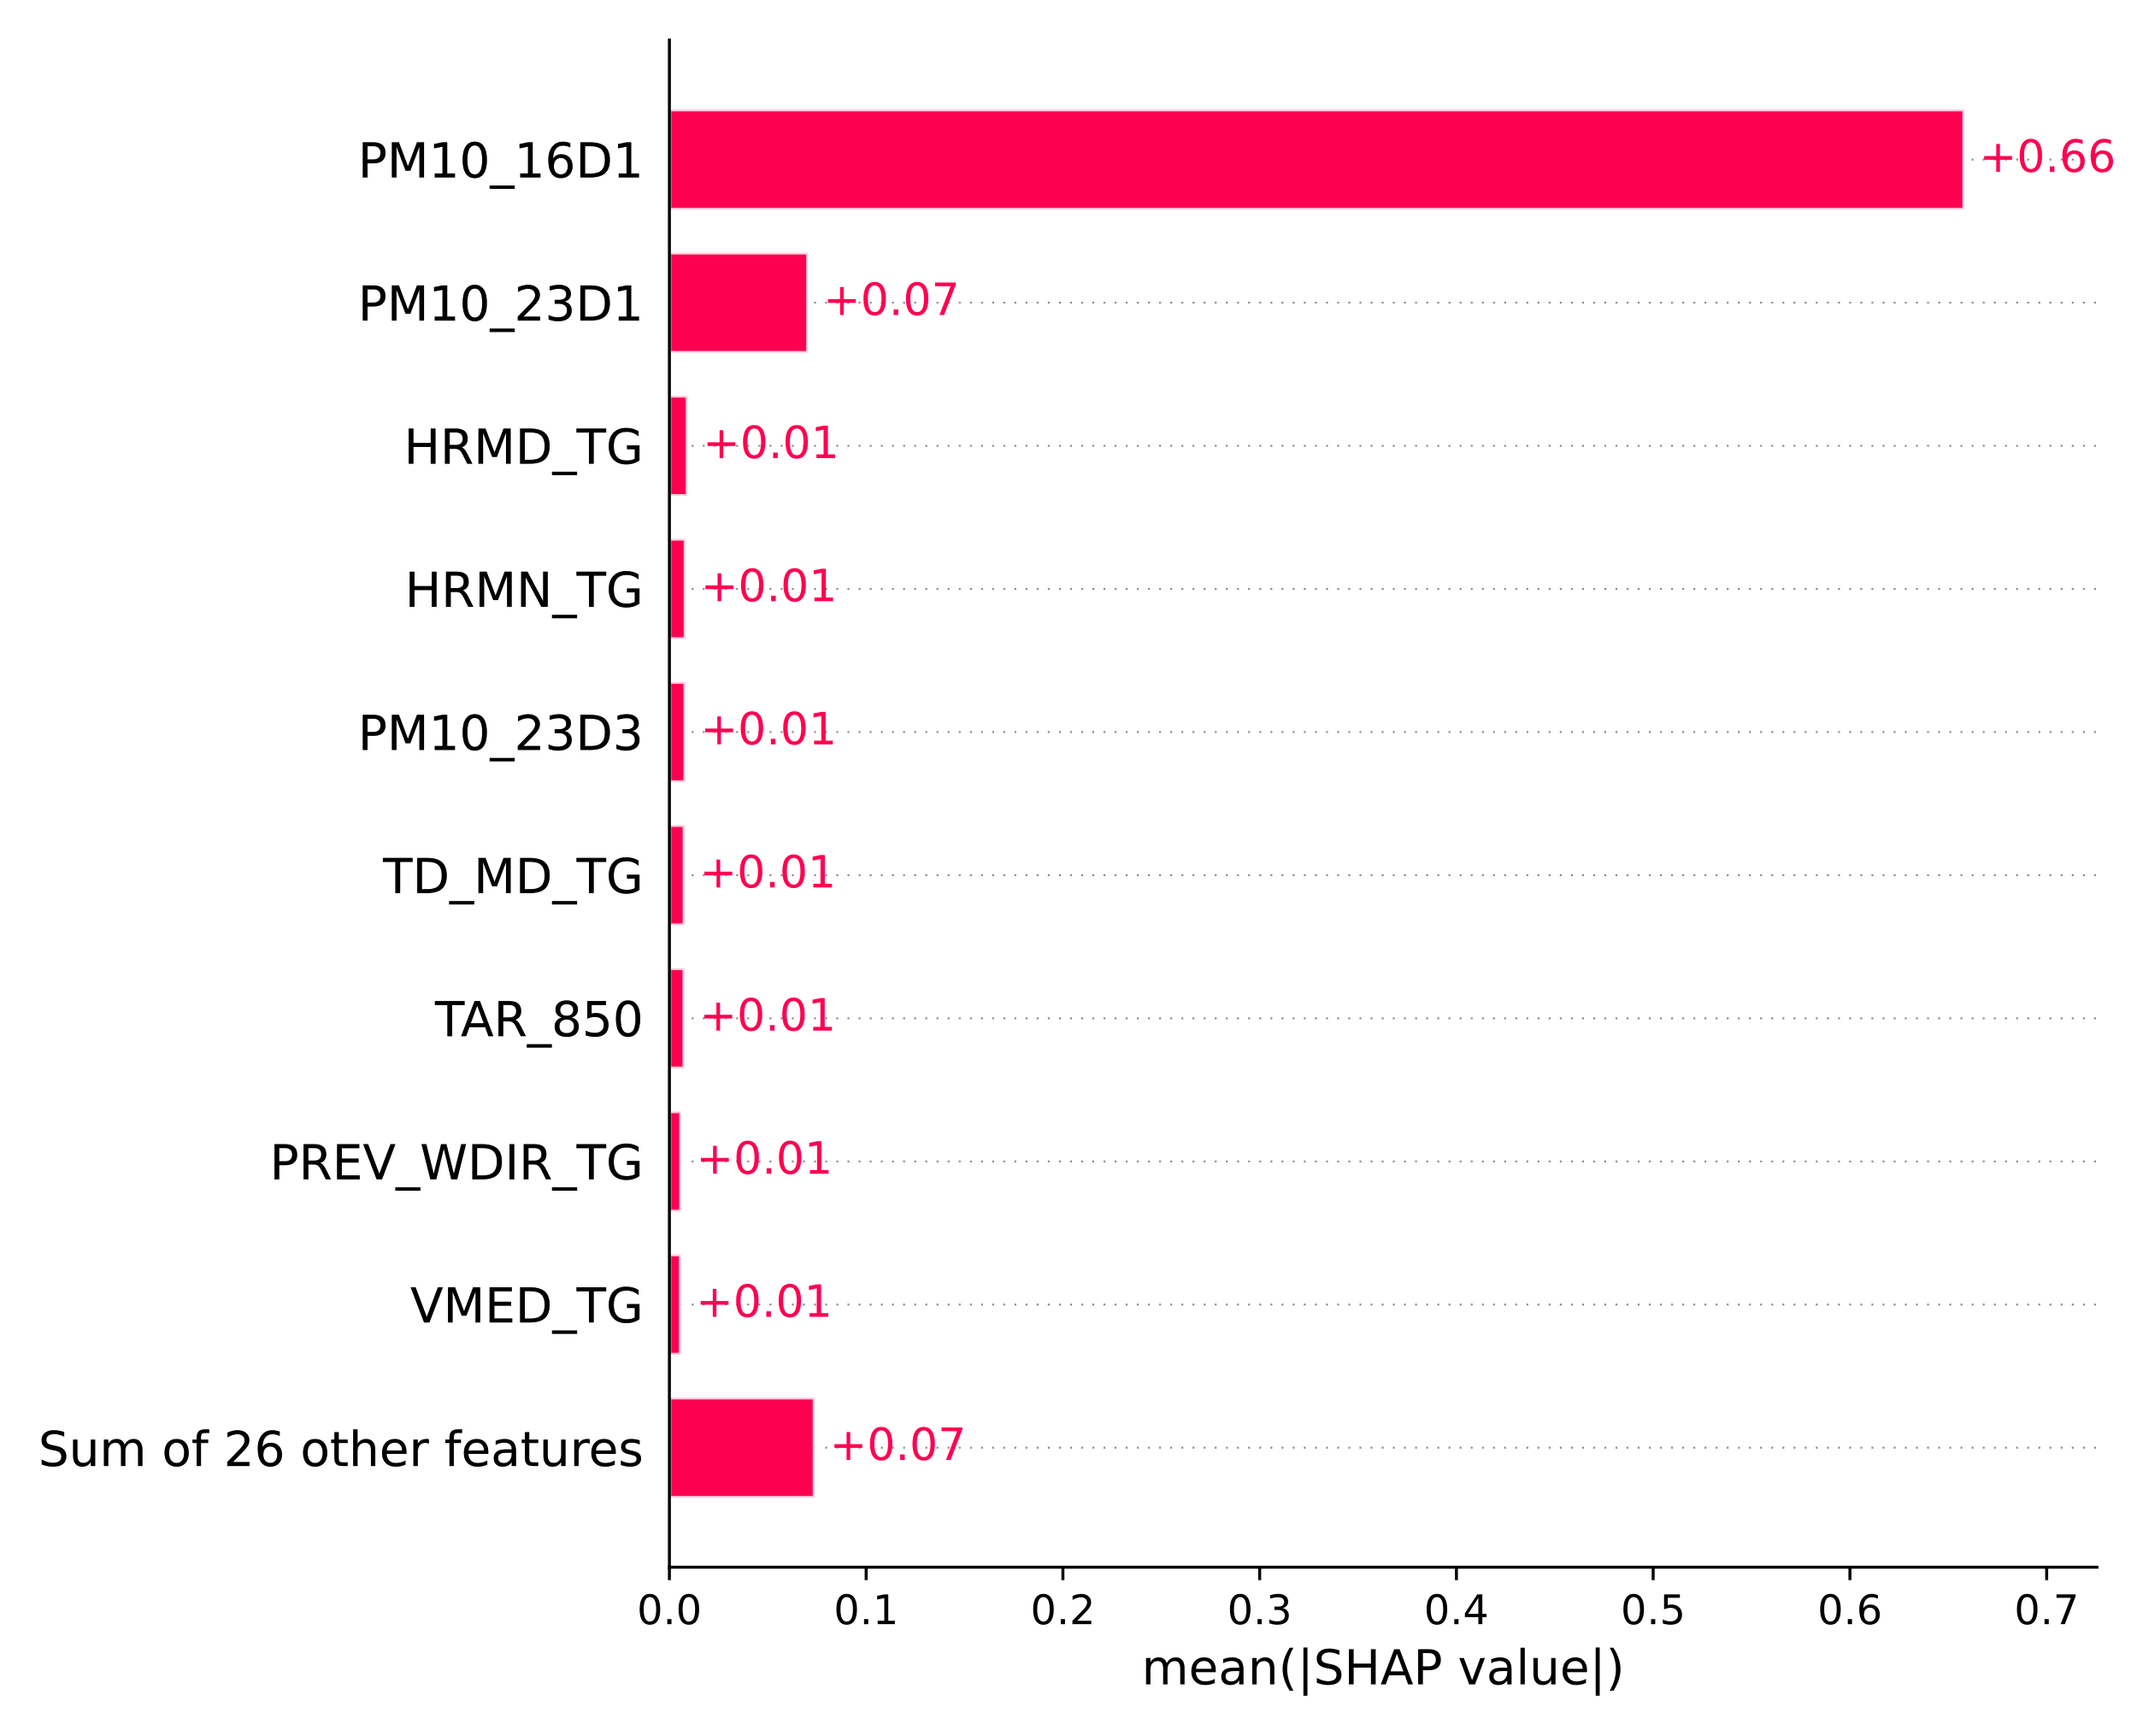 <?xml version="1.0" encoding="utf-8" standalone="no"?>
<!DOCTYPE svg PUBLIC "-//W3C//DTD SVG 1.1//EN"
  "http://www.w3.org/Graphics/SVG/1.1/DTD/svg11.dtd">
<!-- Created with matplotlib (https://matplotlib.org/) -->
<svg height="468pt" version="1.1" viewBox="0 0 576 468" width="576pt" xmlns="http://www.w3.org/2000/svg" xmlns:xlink="http://www.w3.org/1999/xlink">
 <defs>
  <style type="text/css">*{stroke-linecap:butt;stroke-linejoin:round;}</style>
 </defs>
 <g id="figure_1">
  <g id="patch_1">
   <path d="M 0 468 
L 576 468 
L 576 0 
L 0 0 
z
" style="fill:#ffffff;"/>
  </g>
  <g id="axes_1">
   <g id="patch_2">
    <path d="M 180.43 422.44 
L 565.2 422.44 
L 565.2 10.8 
L 180.43 10.8 
z
" style="fill:#ffffff;"/>
   </g>
   <g id="line2d_1">
    <path clip-path="url(#pa2aad155d3)" d="M 180.43 390.226 
L 565.2 390.226 
" style="fill:none;stroke:#888888;stroke-dasharray:0.5,2.5;stroke-dashoffset:0;stroke-width:0.5;"/>
   </g>
   <g id="line2d_2">
    <path clip-path="url(#pa2aad155d3)" d="M 180.43 351.647 
L 565.2 351.647 
" style="fill:none;stroke:#888888;stroke-dasharray:0.5,2.5;stroke-dashoffset:0;stroke-width:0.5;"/>
   </g>
   <g id="line2d_3">
    <path clip-path="url(#pa2aad155d3)" d="M 180.43 313.068 
L 565.2 313.068 
" style="fill:none;stroke:#888888;stroke-dasharray:0.5,2.5;stroke-dashoffset:0;stroke-width:0.5;"/>
   </g>
   <g id="line2d_4">
    <path clip-path="url(#pa2aad155d3)" d="M 180.43 274.489 
L 565.2 274.489 
" style="fill:none;stroke:#888888;stroke-dasharray:0.5,2.5;stroke-dashoffset:0;stroke-width:0.5;"/>
   </g>
   <g id="line2d_5">
    <path clip-path="url(#pa2aad155d3)" d="M 180.43 235.91 
L 565.2 235.91 
" style="fill:none;stroke:#888888;stroke-dasharray:0.5,2.5;stroke-dashoffset:0;stroke-width:0.5;"/>
   </g>
   <g id="line2d_6">
    <path clip-path="url(#pa2aad155d3)" d="M 180.43 197.33 
L 565.2 197.33 
" style="fill:none;stroke:#888888;stroke-dasharray:0.5,2.5;stroke-dashoffset:0;stroke-width:0.5;"/>
   </g>
   <g id="line2d_7">
    <path clip-path="url(#pa2aad155d3)" d="M 180.43 158.751 
L 565.2 158.751 
" style="fill:none;stroke:#888888;stroke-dasharray:0.5,2.5;stroke-dashoffset:0;stroke-width:0.5;"/>
   </g>
   <g id="line2d_8">
    <path clip-path="url(#pa2aad155d3)" d="M 180.43 120.172 
L 565.2 120.172 
" style="fill:none;stroke:#888888;stroke-dasharray:0.5,2.5;stroke-dashoffset:0;stroke-width:0.5;"/>
   </g>
   <g id="line2d_9">
    <path clip-path="url(#pa2aad155d3)" d="M 180.43 81.593 
L 565.2 81.593 
" style="fill:none;stroke:#888888;stroke-dasharray:0.5,2.5;stroke-dashoffset:0;stroke-width:0.5;"/>
   </g>
   <g id="line2d_10">
    <path clip-path="url(#pa2aad155d3)" d="M 180.43 43.014 
L 565.2 43.014 
" style="fill:none;stroke:#888888;stroke-dasharray:0.5,2.5;stroke-dashoffset:0;stroke-width:0.5;"/>
   </g>
   <g id="patch_3">
    <path clip-path="url(#pa2aad155d3)" d="M 180.43 56.516 
L 529.428 56.516 
L 529.428 29.511 
L 180.43 29.511 
z
" style="fill:#ff0051;stroke:#ffffff;stroke-linejoin:miter;stroke-opacity:0.8;"/>
   </g>
   <g id="patch_4">
    <path clip-path="url(#pa2aad155d3)" d="M 180.43 95.096 
L 217.788 95.096 
L 217.788 68.09 
L 180.43 68.09 
z
" style="fill:#ff0051;stroke:#ffffff;stroke-linejoin:miter;stroke-opacity:0.8;"/>
   </g>
   <g id="patch_5">
    <path clip-path="url(#pa2aad155d3)" d="M 180.43 133.675 
L 185.319 133.675 
L 185.319 106.669 
L 180.43 106.669 
z
" style="fill:#ff0051;stroke:#ffffff;stroke-linejoin:miter;stroke-opacity:0.8;"/>
   </g>
   <g id="patch_6">
    <path clip-path="url(#pa2aad155d3)" d="M 180.43 172.254 
L 184.777 172.254 
L 184.777 145.248 
L 180.43 145.248 
z
" style="fill:#ff0051;stroke:#ffffff;stroke-linejoin:miter;stroke-opacity:0.8;"/>
   </g>
   <g id="patch_7">
    <path clip-path="url(#pa2aad155d3)" d="M 180.43 210.833 
L 184.699 210.833 
L 184.699 183.828 
L 180.43 183.828 
z
" style="fill:#ff0051;stroke:#ffffff;stroke-linejoin:miter;stroke-opacity:0.8;"/>
   </g>
   <g id="patch_8">
    <path clip-path="url(#pa2aad155d3)" d="M 180.43 249.412 
L 184.488 249.412 
L 184.488 222.407 
L 180.43 222.407 
z
" style="fill:#ff0051;stroke:#ffffff;stroke-linejoin:miter;stroke-opacity:0.8;"/>
   </g>
   <g id="patch_9">
    <path clip-path="url(#pa2aad155d3)" d="M 180.43 287.992 
L 184.456 287.992 
L 184.456 260.986 
L 180.43 260.986 
z
" style="fill:#ff0051;stroke:#ffffff;stroke-linejoin:miter;stroke-opacity:0.8;"/>
   </g>
   <g id="patch_10">
    <path clip-path="url(#pa2aad155d3)" d="M 180.43 326.571 
L 183.562 326.571 
L 183.562 299.565 
L 180.43 299.565 
z
" style="fill:#ff0051;stroke:#ffffff;stroke-linejoin:miter;stroke-opacity:0.8;"/>
   </g>
   <g id="patch_11">
    <path clip-path="url(#pa2aad155d3)" d="M 180.43 365.15 
L 183.478 365.15 
L 183.478 338.144 
L 180.43 338.144 
z
" style="fill:#ff0051;stroke:#ffffff;stroke-linejoin:miter;stroke-opacity:0.8;"/>
   </g>
   <g id="patch_12">
    <path clip-path="url(#pa2aad155d3)" d="M 180.43 403.729 
L 219.545 403.729 
L 219.545 376.724 
L 180.43 376.724 
z
" style="fill:#ff0051;stroke:#ffffff;stroke-linejoin:miter;stroke-opacity:0.8;"/>
   </g>
   <g id="matplotlib.axis_1">
    <g id="xtick_1">
     <g id="line2d_11">
      <defs>
       <path d="M 0 0 
L 0 3.5 
" id="m7441678b50" style="stroke:#000000;stroke-width:0.8;"/>
      </defs>
      <g>
       <use style="stroke:#000000;stroke-width:0.8;" x="180.43" xlink:href="#m7441678b50" y="422.44"/>
      </g>
     </g>
     <g id="text_1">
      <!-- 0.0 -->
      <g transform="translate(171.683 437.798)scale(0.11 -0.11)">
       <defs>
        <path d="M 31.781 66.406 
Q 24.172 66.406 20.328 58.906 
Q 16.5 51.422 16.5 36.375 
Q 16.5 21.391 20.328 13.891 
Q 24.172 6.391 31.781 6.391 
Q 39.453 6.391 43.281 13.891 
Q 47.125 21.391 47.125 36.375 
Q 47.125 51.422 43.281 58.906 
Q 39.453 66.406 31.781 66.406 
z
M 31.781 74.219 
Q 44.047 74.219 50.516 64.516 
Q 56.984 54.828 56.984 36.375 
Q 56.984 17.969 50.516 8.266 
Q 44.047 -1.422 31.781 -1.422 
Q 19.531 -1.422 13.062 8.266 
Q 6.594 17.969 6.594 36.375 
Q 6.594 54.828 13.062 64.516 
Q 19.531 74.219 31.781 74.219 
z
" id="DejaVuSans-48"/>
        <path d="M 10.688 12.406 
L 21 12.406 
L 21 0 
L 10.688 0 
z
" id="DejaVuSans-46"/>
       </defs>
       <use xlink:href="#DejaVuSans-48"/>
       <use x="63.623" xlink:href="#DejaVuSans-46"/>
       <use x="95.41" xlink:href="#DejaVuSans-48"/>
      </g>
     </g>
    </g>
    <g id="xtick_2">
     <g id="line2d_12">
      <g>
       <use style="stroke:#000000;stroke-width:0.8;" x="233.462" xlink:href="#m7441678b50" y="422.44"/>
      </g>
     </g>
     <g id="text_2">
      <!-- 0.1 -->
      <g transform="translate(224.716 437.798)scale(0.11 -0.11)">
       <defs>
        <path d="M 12.406 8.297 
L 28.516 8.297 
L 28.516 63.922 
L 10.984 60.406 
L 10.984 69.391 
L 28.422 72.906 
L 38.281 72.906 
L 38.281 8.297 
L 54.391 8.297 
L 54.391 0 
L 12.406 0 
z
" id="DejaVuSans-49"/>
       </defs>
       <use xlink:href="#DejaVuSans-48"/>
       <use x="63.623" xlink:href="#DejaVuSans-46"/>
       <use x="95.41" xlink:href="#DejaVuSans-49"/>
      </g>
     </g>
    </g>
    <g id="xtick_3">
     <g id="line2d_13">
      <g>
       <use style="stroke:#000000;stroke-width:0.8;" x="286.495" xlink:href="#m7441678b50" y="422.44"/>
      </g>
     </g>
     <g id="text_3">
      <!-- 0.2 -->
      <g transform="translate(277.748 437.798)scale(0.11 -0.11)">
       <defs>
        <path d="M 19.188 8.297 
L 53.609 8.297 
L 53.609 0 
L 7.328 0 
L 7.328 8.297 
Q 12.938 14.109 22.625 23.891 
Q 32.328 33.688 34.812 36.531 
Q 39.547 41.844 41.422 45.531 
Q 43.312 49.219 43.312 52.781 
Q 43.312 58.594 39.234 62.25 
Q 35.156 65.922 28.609 65.922 
Q 23.969 65.922 18.812 64.312 
Q 13.672 62.703 7.812 59.422 
L 7.812 69.391 
Q 13.766 71.781 18.938 73 
Q 24.125 74.219 28.422 74.219 
Q 39.75 74.219 46.484 68.547 
Q 53.219 62.891 53.219 53.422 
Q 53.219 48.922 51.531 44.891 
Q 49.859 40.875 45.406 35.406 
Q 44.188 33.984 37.641 27.219 
Q 31.109 20.453 19.188 8.297 
z
" id="DejaVuSans-50"/>
       </defs>
       <use xlink:href="#DejaVuSans-48"/>
       <use x="63.623" xlink:href="#DejaVuSans-46"/>
       <use x="95.41" xlink:href="#DejaVuSans-50"/>
      </g>
     </g>
    </g>
    <g id="xtick_4">
     <g id="line2d_14">
      <g>
       <use style="stroke:#000000;stroke-width:0.8;" x="339.527" xlink:href="#m7441678b50" y="422.44"/>
      </g>
     </g>
     <g id="text_4">
      <!-- 0.3 -->
      <g transform="translate(330.78 437.798)scale(0.11 -0.11)">
       <defs>
        <path d="M 40.578 39.312 
Q 47.656 37.797 51.625 33 
Q 55.609 28.219 55.609 21.188 
Q 55.609 10.406 48.188 4.484 
Q 40.766 -1.422 27.094 -1.422 
Q 22.516 -1.422 17.656 -0.516 
Q 12.797 0.391 7.625 2.203 
L 7.625 11.719 
Q 11.719 9.328 16.594 8.109 
Q 21.484 6.891 26.812 6.891 
Q 36.078 6.891 40.938 10.547 
Q 45.797 14.203 45.797 21.188 
Q 45.797 27.641 41.281 31.266 
Q 36.766 34.906 28.719 34.906 
L 20.219 34.906 
L 20.219 43.016 
L 29.109 43.016 
Q 36.375 43.016 40.234 45.922 
Q 44.094 48.828 44.094 54.297 
Q 44.094 59.906 40.109 62.906 
Q 36.141 65.922 28.719 65.922 
Q 24.656 65.922 20.016 65.031 
Q 15.375 64.156 9.812 62.312 
L 9.812 71.094 
Q 15.438 72.656 20.344 73.438 
Q 25.25 74.219 29.594 74.219 
Q 40.828 74.219 47.359 69.109 
Q 53.906 64.016 53.906 55.328 
Q 53.906 49.266 50.438 45.094 
Q 46.969 40.922 40.578 39.312 
z
" id="DejaVuSans-51"/>
       </defs>
       <use xlink:href="#DejaVuSans-48"/>
       <use x="63.623" xlink:href="#DejaVuSans-46"/>
       <use x="95.41" xlink:href="#DejaVuSans-51"/>
      </g>
     </g>
    </g>
    <g id="xtick_5">
     <g id="line2d_15">
      <g>
       <use style="stroke:#000000;stroke-width:0.8;" x="392.559" xlink:href="#m7441678b50" y="422.44"/>
      </g>
     </g>
     <g id="text_5">
      <!-- 0.4 -->
      <g transform="translate(383.812 437.798)scale(0.11 -0.11)">
       <defs>
        <path d="M 37.797 64.312 
L 12.891 25.391 
L 37.797 25.391 
z
M 35.203 72.906 
L 47.609 72.906 
L 47.609 25.391 
L 58.016 25.391 
L 58.016 17.188 
L 47.609 17.188 
L 47.609 0 
L 37.797 0 
L 37.797 17.188 
L 4.891 17.188 
L 4.891 26.703 
z
" id="DejaVuSans-52"/>
       </defs>
       <use xlink:href="#DejaVuSans-48"/>
       <use x="63.623" xlink:href="#DejaVuSans-46"/>
       <use x="95.41" xlink:href="#DejaVuSans-52"/>
      </g>
     </g>
    </g>
    <g id="xtick_6">
     <g id="line2d_16">
      <g>
       <use style="stroke:#000000;stroke-width:0.8;" x="445.591" xlink:href="#m7441678b50" y="422.44"/>
      </g>
     </g>
     <g id="text_6">
      <!-- 0.5 -->
      <g transform="translate(436.845 437.798)scale(0.11 -0.11)">
       <defs>
        <path d="M 10.797 72.906 
L 49.516 72.906 
L 49.516 64.594 
L 19.828 64.594 
L 19.828 46.734 
Q 21.969 47.469 24.109 47.828 
Q 26.266 48.188 28.422 48.188 
Q 40.625 48.188 47.75 41.5 
Q 54.891 34.812 54.891 23.391 
Q 54.891 11.625 47.562 5.094 
Q 40.234 -1.422 26.906 -1.422 
Q 22.312 -1.422 17.547 -0.641 
Q 12.797 0.141 7.719 1.703 
L 7.719 11.625 
Q 12.109 9.234 16.797 8.062 
Q 21.484 6.891 26.703 6.891 
Q 35.156 6.891 40.078 11.328 
Q 45.016 15.766 45.016 23.391 
Q 45.016 31 40.078 35.438 
Q 35.156 39.891 26.703 39.891 
Q 22.75 39.891 18.812 39.016 
Q 14.891 38.141 10.797 36.281 
z
" id="DejaVuSans-53"/>
       </defs>
       <use xlink:href="#DejaVuSans-48"/>
       <use x="63.623" xlink:href="#DejaVuSans-46"/>
       <use x="95.41" xlink:href="#DejaVuSans-53"/>
      </g>
     </g>
    </g>
    <g id="xtick_7">
     <g id="line2d_17">
      <g>
       <use style="stroke:#000000;stroke-width:0.8;" x="498.624" xlink:href="#m7441678b50" y="422.44"/>
      </g>
     </g>
     <g id="text_7">
      <!-- 0.6 -->
      <g transform="translate(489.877 437.798)scale(0.11 -0.11)">
       <defs>
        <path d="M 33.016 40.375 
Q 26.375 40.375 22.484 35.828 
Q 18.609 31.297 18.609 23.391 
Q 18.609 15.531 22.484 10.953 
Q 26.375 6.391 33.016 6.391 
Q 39.656 6.391 43.531 10.953 
Q 47.406 15.531 47.406 23.391 
Q 47.406 31.297 43.531 35.828 
Q 39.656 40.375 33.016 40.375 
z
M 52.594 71.297 
L 52.594 62.312 
Q 48.875 64.062 45.094 64.984 
Q 41.312 65.922 37.594 65.922 
Q 27.828 65.922 22.672 59.328 
Q 17.531 52.734 16.797 39.406 
Q 19.672 43.656 24.016 45.922 
Q 28.375 48.188 33.594 48.188 
Q 44.578 48.188 50.953 41.516 
Q 57.328 34.859 57.328 23.391 
Q 57.328 12.156 50.688 5.359 
Q 44.047 -1.422 33.016 -1.422 
Q 20.359 -1.422 13.672 8.266 
Q 6.984 17.969 6.984 36.375 
Q 6.984 53.656 15.188 63.938 
Q 23.391 74.219 37.203 74.219 
Q 40.922 74.219 44.703 73.484 
Q 48.484 72.75 52.594 71.297 
z
" id="DejaVuSans-54"/>
       </defs>
       <use xlink:href="#DejaVuSans-48"/>
       <use x="63.623" xlink:href="#DejaVuSans-46"/>
       <use x="95.41" xlink:href="#DejaVuSans-54"/>
      </g>
     </g>
    </g>
    <g id="xtick_8">
     <g id="line2d_18">
      <g>
       <use style="stroke:#000000;stroke-width:0.8;" x="551.656" xlink:href="#m7441678b50" y="422.44"/>
      </g>
     </g>
     <g id="text_8">
      <!-- 0.7 -->
      <g transform="translate(542.909 437.798)scale(0.11 -0.11)">
       <defs>
        <path d="M 8.203 72.906 
L 55.078 72.906 
L 55.078 68.703 
L 28.609 0 
L 18.312 0 
L 43.219 64.594 
L 8.203 64.594 
z
" id="DejaVuSans-55"/>
       </defs>
       <use xlink:href="#DejaVuSans-48"/>
       <use x="63.623" xlink:href="#DejaVuSans-46"/>
       <use x="95.41" xlink:href="#DejaVuSans-55"/>
      </g>
     </g>
    </g>
    <g id="text_9">
     <!-- mean(|SHAP value|) -->
     <g transform="translate(307.729 454.021)scale(0.13 -0.13)">
      <defs>
       <path d="M 52 44.188 
Q 55.375 50.25 60.062 53.125 
Q 64.75 56 71.094 56 
Q 79.641 56 84.281 50.016 
Q 88.922 44.047 88.922 33.016 
L 88.922 0 
L 79.891 0 
L 79.891 32.719 
Q 79.891 40.578 77.094 44.375 
Q 74.312 48.188 68.609 48.188 
Q 61.625 48.188 57.562 43.547 
Q 53.516 38.922 53.516 30.906 
L 53.516 0 
L 44.484 0 
L 44.484 32.719 
Q 44.484 40.625 41.703 44.406 
Q 38.922 48.188 33.109 48.188 
Q 26.219 48.188 22.156 43.531 
Q 18.109 38.875 18.109 30.906 
L 18.109 0 
L 9.078 0 
L 9.078 54.688 
L 18.109 54.688 
L 18.109 46.188 
Q 21.188 51.219 25.484 53.609 
Q 29.781 56 35.688 56 
Q 41.656 56 45.828 52.969 
Q 50 49.953 52 44.188 
z
" id="DejaVuSans-109"/>
       <path d="M 56.203 29.594 
L 56.203 25.203 
L 14.891 25.203 
Q 15.484 15.922 20.484 11.062 
Q 25.484 6.203 34.422 6.203 
Q 39.594 6.203 44.453 7.469 
Q 49.312 8.734 54.109 11.281 
L 54.109 2.781 
Q 49.266 0.734 44.188 -0.344 
Q 39.109 -1.422 33.891 -1.422 
Q 20.797 -1.422 13.156 6.188 
Q 5.516 13.812 5.516 26.812 
Q 5.516 40.234 12.766 48.109 
Q 20.016 56 32.328 56 
Q 43.359 56 49.781 48.891 
Q 56.203 41.797 56.203 29.594 
z
M 47.219 32.234 
Q 47.125 39.594 43.094 43.984 
Q 39.062 48.391 32.422 48.391 
Q 24.906 48.391 20.391 44.141 
Q 15.875 39.891 15.188 32.172 
z
" id="DejaVuSans-101"/>
       <path d="M 34.281 27.484 
Q 23.391 27.484 19.188 25 
Q 14.984 22.516 14.984 16.5 
Q 14.984 11.719 18.141 8.906 
Q 21.297 6.109 26.703 6.109 
Q 34.188 6.109 38.703 11.406 
Q 43.219 16.703 43.219 25.484 
L 43.219 27.484 
z
M 52.203 31.203 
L 52.203 0 
L 43.219 0 
L 43.219 8.297 
Q 40.141 3.328 35.547 0.953 
Q 30.953 -1.422 24.312 -1.422 
Q 15.922 -1.422 10.953 3.297 
Q 6 8.016 6 15.922 
Q 6 25.141 12.172 29.828 
Q 18.359 34.516 30.609 34.516 
L 43.219 34.516 
L 43.219 35.406 
Q 43.219 41.609 39.141 45 
Q 35.062 48.391 27.688 48.391 
Q 23 48.391 18.547 47.266 
Q 14.109 46.141 10.016 43.891 
L 10.016 52.203 
Q 14.938 54.109 19.578 55.047 
Q 24.219 56 28.609 56 
Q 40.484 56 46.344 49.844 
Q 52.203 43.703 52.203 31.203 
z
" id="DejaVuSans-97"/>
       <path d="M 54.891 33.016 
L 54.891 0 
L 45.906 0 
L 45.906 32.719 
Q 45.906 40.484 42.875 44.328 
Q 39.844 48.188 33.797 48.188 
Q 26.516 48.188 22.312 43.547 
Q 18.109 38.922 18.109 30.906 
L 18.109 0 
L 9.078 0 
L 9.078 54.688 
L 18.109 54.688 
L 18.109 46.188 
Q 21.344 51.125 25.703 53.562 
Q 30.078 56 35.797 56 
Q 45.219 56 50.047 50.172 
Q 54.891 44.344 54.891 33.016 
z
" id="DejaVuSans-110"/>
       <path d="M 31 75.875 
Q 24.469 64.656 21.281 53.656 
Q 18.109 42.672 18.109 31.391 
Q 18.109 20.125 21.312 9.062 
Q 24.516 -2 31 -13.188 
L 23.188 -13.188 
Q 15.875 -1.703 12.234 9.375 
Q 8.594 20.453 8.594 31.391 
Q 8.594 42.281 12.203 53.312 
Q 15.828 64.359 23.188 75.875 
z
" id="DejaVuSans-40"/>
       <path d="M 21 76.422 
L 21 -23.578 
L 12.703 -23.578 
L 12.703 76.422 
z
" id="DejaVuSans-124"/>
       <path d="M 53.516 70.516 
L 53.516 60.891 
Q 47.906 63.578 42.922 64.891 
Q 37.938 66.219 33.297 66.219 
Q 25.25 66.219 20.875 63.094 
Q 16.5 59.969 16.5 54.203 
Q 16.5 49.359 19.406 46.891 
Q 22.312 44.438 30.422 42.922 
L 36.375 41.703 
Q 47.406 39.594 52.656 34.297 
Q 57.906 29 57.906 20.125 
Q 57.906 9.516 50.797 4.047 
Q 43.703 -1.422 29.984 -1.422 
Q 24.812 -1.422 18.969 -0.25 
Q 13.141 0.922 6.891 3.219 
L 6.891 13.375 
Q 12.891 10.016 18.656 8.297 
Q 24.422 6.594 29.984 6.594 
Q 38.422 6.594 43.016 9.906 
Q 47.609 13.234 47.609 19.391 
Q 47.609 24.75 44.312 27.781 
Q 41.016 30.812 33.5 32.328 
L 27.484 33.5 
Q 16.453 35.688 11.516 40.375 
Q 6.594 45.062 6.594 53.422 
Q 6.594 63.094 13.406 68.656 
Q 20.219 74.219 32.172 74.219 
Q 37.312 74.219 42.625 73.281 
Q 47.953 72.359 53.516 70.516 
z
" id="DejaVuSans-83"/>
       <path d="M 9.812 72.906 
L 19.672 72.906 
L 19.672 43.016 
L 55.516 43.016 
L 55.516 72.906 
L 65.375 72.906 
L 65.375 0 
L 55.516 0 
L 55.516 34.719 
L 19.672 34.719 
L 19.672 0 
L 9.812 0 
z
" id="DejaVuSans-72"/>
       <path d="M 34.188 63.188 
L 20.797 26.906 
L 47.609 26.906 
z
M 28.609 72.906 
L 39.797 72.906 
L 67.578 0 
L 57.328 0 
L 50.688 18.703 
L 17.828 18.703 
L 11.188 0 
L 0.781 0 
z
" id="DejaVuSans-65"/>
       <path d="M 19.672 64.797 
L 19.672 37.406 
L 32.078 37.406 
Q 38.969 37.406 42.719 40.969 
Q 46.484 44.531 46.484 51.125 
Q 46.484 57.672 42.719 61.234 
Q 38.969 64.797 32.078 64.797 
z
M 9.812 72.906 
L 32.078 72.906 
Q 44.344 72.906 50.609 67.359 
Q 56.891 61.812 56.891 51.125 
Q 56.891 40.328 50.609 34.812 
Q 44.344 29.297 32.078 29.297 
L 19.672 29.297 
L 19.672 0 
L 9.812 0 
z
" id="DejaVuSans-80"/>
       <path id="DejaVuSans-32"/>
       <path d="M 2.984 54.688 
L 12.5 54.688 
L 29.594 8.797 
L 46.688 54.688 
L 56.203 54.688 
L 35.688 0 
L 23.484 0 
z
" id="DejaVuSans-118"/>
       <path d="M 9.422 75.984 
L 18.406 75.984 
L 18.406 0 
L 9.422 0 
z
" id="DejaVuSans-108"/>
       <path d="M 8.5 21.578 
L 8.5 54.688 
L 17.484 54.688 
L 17.484 21.922 
Q 17.484 14.156 20.5 10.266 
Q 23.531 6.391 29.594 6.391 
Q 36.859 6.391 41.078 11.031 
Q 45.312 15.672 45.312 23.688 
L 45.312 54.688 
L 54.297 54.688 
L 54.297 0 
L 45.312 0 
L 45.312 8.406 
Q 42.047 3.422 37.719 1 
Q 33.406 -1.422 27.688 -1.422 
Q 18.266 -1.422 13.375 4.438 
Q 8.5 10.297 8.5 21.578 
z
M 31.109 56 
z
" id="DejaVuSans-117"/>
       <path d="M 8.016 75.875 
L 15.828 75.875 
Q 23.141 64.359 26.781 53.312 
Q 30.422 42.281 30.422 31.391 
Q 30.422 20.453 26.781 9.375 
Q 23.141 -1.703 15.828 -13.188 
L 8.016 -13.188 
Q 14.5 -2 17.703 9.062 
Q 20.906 20.125 20.906 31.391 
Q 20.906 42.672 17.703 53.656 
Q 14.5 64.656 8.016 75.875 
z
" id="DejaVuSans-41"/>
      </defs>
      <use xlink:href="#DejaVuSans-109"/>
      <use x="97.412" xlink:href="#DejaVuSans-101"/>
      <use x="158.936" xlink:href="#DejaVuSans-97"/>
      <use x="220.215" xlink:href="#DejaVuSans-110"/>
      <use x="283.594" xlink:href="#DejaVuSans-40"/>
      <use x="322.607" xlink:href="#DejaVuSans-124"/>
      <use x="356.299" xlink:href="#DejaVuSans-83"/>
      <use x="419.775" xlink:href="#DejaVuSans-72"/>
      <use x="494.971" xlink:href="#DejaVuSans-65"/>
      <use x="563.379" xlink:href="#DejaVuSans-80"/>
      <use x="623.682" xlink:href="#DejaVuSans-32"/>
      <use x="655.469" xlink:href="#DejaVuSans-118"/>
      <use x="714.648" xlink:href="#DejaVuSans-97"/>
      <use x="775.928" xlink:href="#DejaVuSans-108"/>
      <use x="803.711" xlink:href="#DejaVuSans-117"/>
      <use x="867.09" xlink:href="#DejaVuSans-101"/>
      <use x="928.613" xlink:href="#DejaVuSans-124"/>
      <use x="962.305" xlink:href="#DejaVuSans-41"/>
     </g>
    </g>
   </g>
   <g id="matplotlib.axis_2">
    <g id="ytick_1">
     <g id="text_10">
      <!-- PM10_16D1 -->
      <g style="fill:#999999;" transform="translate(96.509 47.838)scale(0.13 -0.13)">
       <defs>
        <path d="M 9.812 72.906 
L 24.516 72.906 
L 43.109 23.297 
L 61.812 72.906 
L 76.516 72.906 
L 76.516 0 
L 66.891 0 
L 66.891 64.016 
L 48.094 14.016 
L 38.188 14.016 
L 19.391 64.016 
L 19.391 0 
L 9.812 0 
z
" id="DejaVuSans-77"/>
        <path d="M 50.984 -16.609 
L 50.984 -23.578 
L -0.984 -23.578 
L -0.984 -16.609 
z
" id="DejaVuSans-95"/>
        <path d="M 19.672 64.797 
L 19.672 8.109 
L 31.594 8.109 
Q 46.688 8.109 53.688 14.938 
Q 60.688 21.781 60.688 36.531 
Q 60.688 51.172 53.688 57.984 
Q 46.688 64.797 31.594 64.797 
z
M 9.812 72.906 
L 30.078 72.906 
Q 51.266 72.906 61.172 64.094 
Q 71.094 55.281 71.094 36.531 
Q 71.094 17.672 61.125 8.828 
Q 51.172 0 30.078 0 
L 9.812 0 
z
" id="DejaVuSans-68"/>
       </defs>
       <use xlink:href="#DejaVuSans-80"/>
       <use x="60.303" xlink:href="#DejaVuSans-77"/>
       <use x="146.582" xlink:href="#DejaVuSans-49"/>
       <use x="210.205" xlink:href="#DejaVuSans-48"/>
       <use x="273.828" xlink:href="#DejaVuSans-95"/>
       <use x="323.828" xlink:href="#DejaVuSans-49"/>
       <use x="387.451" xlink:href="#DejaVuSans-54"/>
       <use x="451.074" xlink:href="#DejaVuSans-68"/>
       <use x="528.076" xlink:href="#DejaVuSans-49"/>
      </g>
     </g>
    </g>
    <g id="ytick_2">
     <g id="text_11">
      <!-- PM10_23D1 -->
      <g style="fill:#999999;" transform="translate(96.509 86.417)scale(0.13 -0.13)">
       <use xlink:href="#DejaVuSans-80"/>
       <use x="60.303" xlink:href="#DejaVuSans-77"/>
       <use x="146.582" xlink:href="#DejaVuSans-49"/>
       <use x="210.205" xlink:href="#DejaVuSans-48"/>
       <use x="273.828" xlink:href="#DejaVuSans-95"/>
       <use x="323.828" xlink:href="#DejaVuSans-50"/>
       <use x="387.451" xlink:href="#DejaVuSans-51"/>
       <use x="451.074" xlink:href="#DejaVuSans-68"/>
       <use x="528.076" xlink:href="#DejaVuSans-49"/>
      </g>
     </g>
    </g>
    <g id="ytick_3">
     <g id="text_12">
      <!-- HRMD_TG -->
      <g style="fill:#999999;" transform="translate(108.881 124.996)scale(0.13 -0.13)">
       <defs>
        <path d="M 44.391 34.188 
Q 47.562 33.109 50.562 29.594 
Q 53.562 26.078 56.594 19.922 
L 66.609 0 
L 56 0 
L 46.688 18.703 
Q 43.062 26.031 39.672 28.422 
Q 36.281 30.812 30.422 30.812 
L 19.672 30.812 
L 19.672 0 
L 9.812 0 
L 9.812 72.906 
L 32.078 72.906 
Q 44.578 72.906 50.734 67.672 
Q 56.891 62.453 56.891 51.906 
Q 56.891 45.016 53.688 40.469 
Q 50.484 35.938 44.391 34.188 
z
M 19.672 64.797 
L 19.672 38.922 
L 32.078 38.922 
Q 39.203 38.922 42.844 42.219 
Q 46.484 45.516 46.484 51.906 
Q 46.484 58.297 42.844 61.547 
Q 39.203 64.797 32.078 64.797 
z
" id="DejaVuSans-82"/>
        <path d="M -0.297 72.906 
L 61.375 72.906 
L 61.375 64.594 
L 35.5 64.594 
L 35.5 0 
L 25.594 0 
L 25.594 64.594 
L -0.297 64.594 
z
" id="DejaVuSans-84"/>
        <path d="M 59.516 10.406 
L 59.516 29.984 
L 43.406 29.984 
L 43.406 38.094 
L 69.281 38.094 
L 69.281 6.781 
Q 63.578 2.734 56.688 0.656 
Q 49.812 -1.422 42 -1.422 
Q 24.906 -1.422 15.25 8.562 
Q 5.609 18.562 5.609 36.375 
Q 5.609 54.25 15.25 64.234 
Q 24.906 74.219 42 74.219 
Q 49.125 74.219 55.547 72.453 
Q 61.969 70.703 67.391 67.281 
L 67.391 56.781 
Q 61.922 61.422 55.766 63.766 
Q 49.609 66.109 42.828 66.109 
Q 29.438 66.109 22.719 58.641 
Q 16.016 51.172 16.016 36.375 
Q 16.016 21.625 22.719 14.156 
Q 29.438 6.688 42.828 6.688 
Q 48.047 6.688 52.141 7.594 
Q 56.25 8.5 59.516 10.406 
z
" id="DejaVuSans-71"/>
       </defs>
       <use xlink:href="#DejaVuSans-72"/>
       <use x="75.195" xlink:href="#DejaVuSans-82"/>
       <use x="144.678" xlink:href="#DejaVuSans-77"/>
       <use x="230.957" xlink:href="#DejaVuSans-68"/>
       <use x="307.959" xlink:href="#DejaVuSans-95"/>
       <use x="357.959" xlink:href="#DejaVuSans-84"/>
       <use x="419.043" xlink:href="#DejaVuSans-71"/>
      </g>
     </g>
    </g>
    <g id="ytick_4">
     <g id="text_13">
      <!-- HRMN_TG -->
      <g style="fill:#999999;" transform="translate(109.165 163.575)scale(0.13 -0.13)">
       <defs>
        <path d="M 9.812 72.906 
L 23.094 72.906 
L 55.422 11.922 
L 55.422 72.906 
L 64.984 72.906 
L 64.984 0 
L 51.703 0 
L 19.391 60.984 
L 19.391 0 
L 9.812 0 
z
" id="DejaVuSans-78"/>
       </defs>
       <use xlink:href="#DejaVuSans-72"/>
       <use x="75.195" xlink:href="#DejaVuSans-82"/>
       <use x="144.678" xlink:href="#DejaVuSans-77"/>
       <use x="230.957" xlink:href="#DejaVuSans-78"/>
       <use x="305.762" xlink:href="#DejaVuSans-95"/>
       <use x="355.762" xlink:href="#DejaVuSans-84"/>
       <use x="416.846" xlink:href="#DejaVuSans-71"/>
      </g>
     </g>
    </g>
    <g id="ytick_5">
     <g id="text_14">
      <!-- PM10_23D3 -->
      <g style="fill:#999999;" transform="translate(96.509 202.155)scale(0.13 -0.13)">
       <use xlink:href="#DejaVuSans-80"/>
       <use x="60.303" xlink:href="#DejaVuSans-77"/>
       <use x="146.582" xlink:href="#DejaVuSans-49"/>
       <use x="210.205" xlink:href="#DejaVuSans-48"/>
       <use x="273.828" xlink:href="#DejaVuSans-95"/>
       <use x="323.828" xlink:href="#DejaVuSans-50"/>
       <use x="387.451" xlink:href="#DejaVuSans-51"/>
       <use x="451.074" xlink:href="#DejaVuSans-68"/>
       <use x="528.076" xlink:href="#DejaVuSans-51"/>
      </g>
     </g>
    </g>
    <g id="ytick_6">
     <g id="text_15">
      <!-- TD_MD_TG -->
      <g style="fill:#999999;" transform="translate(103.24 240.734)scale(0.13 -0.13)">
       <use xlink:href="#DejaVuSans-84"/>
       <use x="61.084" xlink:href="#DejaVuSans-68"/>
       <use x="138.086" xlink:href="#DejaVuSans-95"/>
       <use x="188.086" xlink:href="#DejaVuSans-77"/>
       <use x="274.365" xlink:href="#DejaVuSans-68"/>
       <use x="351.367" xlink:href="#DejaVuSans-95"/>
       <use x="401.367" xlink:href="#DejaVuSans-84"/>
       <use x="462.451" xlink:href="#DejaVuSans-71"/>
      </g>
     </g>
    </g>
    <g id="ytick_7">
     <g id="text_16">
      <!-- TAR_850 -->
      <g style="fill:#999999;" transform="translate(117.258 279.313)scale(0.13 -0.13)">
       <defs>
        <path d="M 31.781 34.625 
Q 24.75 34.625 20.719 30.859 
Q 16.703 27.094 16.703 20.516 
Q 16.703 13.922 20.719 10.156 
Q 24.75 6.391 31.781 6.391 
Q 38.812 6.391 42.859 10.172 
Q 46.922 13.969 46.922 20.516 
Q 46.922 27.094 42.891 30.859 
Q 38.875 34.625 31.781 34.625 
z
M 21.922 38.812 
Q 15.578 40.375 12.031 44.719 
Q 8.5 49.078 8.5 55.328 
Q 8.5 64.062 14.719 69.141 
Q 20.953 74.219 31.781 74.219 
Q 42.672 74.219 48.875 69.141 
Q 55.078 64.062 55.078 55.328 
Q 55.078 49.078 51.531 44.719 
Q 48 40.375 41.703 38.812 
Q 48.828 37.156 52.797 32.312 
Q 56.781 27.484 56.781 20.516 
Q 56.781 9.906 50.312 4.234 
Q 43.844 -1.422 31.781 -1.422 
Q 19.734 -1.422 13.25 4.234 
Q 6.781 9.906 6.781 20.516 
Q 6.781 27.484 10.781 32.312 
Q 14.797 37.156 21.922 38.812 
z
M 18.312 54.391 
Q 18.312 48.734 21.844 45.562 
Q 25.391 42.391 31.781 42.391 
Q 38.141 42.391 41.719 45.562 
Q 45.312 48.734 45.312 54.391 
Q 45.312 60.062 41.719 63.234 
Q 38.141 66.406 31.781 66.406 
Q 25.391 66.406 21.844 63.234 
Q 18.312 60.062 18.312 54.391 
z
" id="DejaVuSans-56"/>
       </defs>
       <use xlink:href="#DejaVuSans-84"/>
       <use x="53.334" xlink:href="#DejaVuSans-65"/>
       <use x="121.742" xlink:href="#DejaVuSans-82"/>
       <use x="191.225" xlink:href="#DejaVuSans-95"/>
       <use x="241.225" xlink:href="#DejaVuSans-56"/>
       <use x="304.848" xlink:href="#DejaVuSans-53"/>
       <use x="368.471" xlink:href="#DejaVuSans-48"/>
      </g>
     </g>
    </g>
    <g id="ytick_8">
     <g id="text_17">
      <!-- PREV_WDIR_TG -->
      <g style="fill:#999999;" transform="translate(72.706 317.892)scale(0.13 -0.13)">
       <defs>
        <path d="M 9.812 72.906 
L 55.906 72.906 
L 55.906 64.594 
L 19.672 64.594 
L 19.672 43.016 
L 54.391 43.016 
L 54.391 34.719 
L 19.672 34.719 
L 19.672 8.297 
L 56.781 8.297 
L 56.781 0 
L 9.812 0 
z
" id="DejaVuSans-69"/>
        <path d="M 28.609 0 
L 0.781 72.906 
L 11.078 72.906 
L 34.188 11.531 
L 57.328 72.906 
L 67.578 72.906 
L 39.797 0 
z
" id="DejaVuSans-86"/>
        <path d="M 3.328 72.906 
L 13.281 72.906 
L 28.609 11.281 
L 43.891 72.906 
L 54.984 72.906 
L 70.312 11.281 
L 85.594 72.906 
L 95.609 72.906 
L 77.297 0 
L 64.891 0 
L 49.516 63.281 
L 33.984 0 
L 21.578 0 
z
" id="DejaVuSans-87"/>
        <path d="M 9.812 72.906 
L 19.672 72.906 
L 19.672 0 
L 9.812 0 
z
" id="DejaVuSans-73"/>
       </defs>
       <use xlink:href="#DejaVuSans-80"/>
       <use x="60.303" xlink:href="#DejaVuSans-82"/>
       <use x="129.785" xlink:href="#DejaVuSans-69"/>
       <use x="192.969" xlink:href="#DejaVuSans-86"/>
       <use x="261.377" xlink:href="#DejaVuSans-95"/>
       <use x="311.377" xlink:href="#DejaVuSans-87"/>
       <use x="410.254" xlink:href="#DejaVuSans-68"/>
       <use x="487.256" xlink:href="#DejaVuSans-73"/>
       <use x="516.748" xlink:href="#DejaVuSans-82"/>
       <use x="586.23" xlink:href="#DejaVuSans-95"/>
       <use x="636.23" xlink:href="#DejaVuSans-84"/>
       <use x="697.314" xlink:href="#DejaVuSans-71"/>
      </g>
     </g>
    </g>
    <g id="ytick_9">
     <g id="text_18">
      <!-- VMED_TG -->
      <g style="fill:#999999;" transform="translate(110.583 356.471)scale(0.13 -0.13)">
       <use xlink:href="#DejaVuSans-86"/>
       <use x="68.408" xlink:href="#DejaVuSans-77"/>
       <use x="154.688" xlink:href="#DejaVuSans-69"/>
       <use x="217.871" xlink:href="#DejaVuSans-68"/>
       <use x="294.873" xlink:href="#DejaVuSans-95"/>
       <use x="344.873" xlink:href="#DejaVuSans-84"/>
       <use x="405.957" xlink:href="#DejaVuSans-71"/>
      </g>
     </g>
    </g>
    <g id="ytick_10">
     <g id="text_19">
      <!-- Sum of 26 other features -->
      <g style="fill:#999999;" transform="translate(10.343 395.165)scale(0.13 -0.13)">
       <defs>
        <path d="M 30.609 48.391 
Q 23.391 48.391 19.188 42.75 
Q 14.984 37.109 14.984 27.297 
Q 14.984 17.484 19.156 11.844 
Q 23.344 6.203 30.609 6.203 
Q 37.797 6.203 41.984 11.859 
Q 46.188 17.531 46.188 27.297 
Q 46.188 37.016 41.984 42.703 
Q 37.797 48.391 30.609 48.391 
z
M 30.609 56 
Q 42.328 56 49.016 48.375 
Q 55.719 40.766 55.719 27.297 
Q 55.719 13.875 49.016 6.219 
Q 42.328 -1.422 30.609 -1.422 
Q 18.844 -1.422 12.172 6.219 
Q 5.516 13.875 5.516 27.297 
Q 5.516 40.766 12.172 48.375 
Q 18.844 56 30.609 56 
z
" id="DejaVuSans-111"/>
        <path d="M 37.109 75.984 
L 37.109 68.5 
L 28.516 68.5 
Q 23.688 68.5 21.797 66.547 
Q 19.922 64.594 19.922 59.516 
L 19.922 54.688 
L 34.719 54.688 
L 34.719 47.703 
L 19.922 47.703 
L 19.922 0 
L 10.891 0 
L 10.891 47.703 
L 2.297 47.703 
L 2.297 54.688 
L 10.891 54.688 
L 10.891 58.5 
Q 10.891 67.625 15.141 71.797 
Q 19.391 75.984 28.609 75.984 
z
" id="DejaVuSans-102"/>
        <path d="M 18.312 70.219 
L 18.312 54.688 
L 36.812 54.688 
L 36.812 47.703 
L 18.312 47.703 
L 18.312 18.016 
Q 18.312 11.328 20.141 9.422 
Q 21.969 7.516 27.594 7.516 
L 36.812 7.516 
L 36.812 0 
L 27.594 0 
Q 17.188 0 13.234 3.875 
Q 9.281 7.766 9.281 18.016 
L 9.281 47.703 
L 2.688 47.703 
L 2.688 54.688 
L 9.281 54.688 
L 9.281 70.219 
z
" id="DejaVuSans-116"/>
        <path d="M 54.891 33.016 
L 54.891 0 
L 45.906 0 
L 45.906 32.719 
Q 45.906 40.484 42.875 44.328 
Q 39.844 48.188 33.797 48.188 
Q 26.516 48.188 22.312 43.547 
Q 18.109 38.922 18.109 30.906 
L 18.109 0 
L 9.078 0 
L 9.078 75.984 
L 18.109 75.984 
L 18.109 46.188 
Q 21.344 51.125 25.703 53.562 
Q 30.078 56 35.797 56 
Q 45.219 56 50.047 50.172 
Q 54.891 44.344 54.891 33.016 
z
" id="DejaVuSans-104"/>
        <path d="M 41.109 46.297 
Q 39.594 47.172 37.812 47.578 
Q 36.031 48 33.891 48 
Q 26.266 48 22.188 43.047 
Q 18.109 38.094 18.109 28.812 
L 18.109 0 
L 9.078 0 
L 9.078 54.688 
L 18.109 54.688 
L 18.109 46.188 
Q 20.953 51.172 25.484 53.578 
Q 30.031 56 36.531 56 
Q 37.453 56 38.578 55.875 
Q 39.703 55.766 41.062 55.516 
z
" id="DejaVuSans-114"/>
        <path d="M 44.281 53.078 
L 44.281 44.578 
Q 40.484 46.531 36.375 47.5 
Q 32.281 48.484 27.875 48.484 
Q 21.188 48.484 17.844 46.438 
Q 14.5 44.391 14.5 40.281 
Q 14.5 37.156 16.891 35.375 
Q 19.281 33.594 26.516 31.984 
L 29.594 31.297 
Q 39.156 29.25 43.188 25.516 
Q 47.219 21.781 47.219 15.094 
Q 47.219 7.469 41.188 3.016 
Q 35.156 -1.422 24.609 -1.422 
Q 20.219 -1.422 15.453 -0.562 
Q 10.688 0.297 5.422 2 
L 5.422 11.281 
Q 10.406 8.688 15.234 7.391 
Q 20.062 6.109 24.812 6.109 
Q 31.156 6.109 34.562 8.281 
Q 37.984 10.453 37.984 14.406 
Q 37.984 18.062 35.516 20.016 
Q 33.062 21.969 24.703 23.781 
L 21.578 24.516 
Q 13.234 26.266 9.516 29.906 
Q 5.812 33.547 5.812 39.891 
Q 5.812 47.609 11.281 51.797 
Q 16.75 56 26.812 56 
Q 31.781 56 36.172 55.266 
Q 40.578 54.547 44.281 53.078 
z
" id="DejaVuSans-115"/>
       </defs>
       <use xlink:href="#DejaVuSans-83"/>
       <use x="63.477" xlink:href="#DejaVuSans-117"/>
       <use x="126.855" xlink:href="#DejaVuSans-109"/>
       <use x="224.268" xlink:href="#DejaVuSans-32"/>
       <use x="256.055" xlink:href="#DejaVuSans-111"/>
       <use x="317.236" xlink:href="#DejaVuSans-102"/>
       <use x="352.441" xlink:href="#DejaVuSans-32"/>
       <use x="384.229" xlink:href="#DejaVuSans-50"/>
       <use x="447.852" xlink:href="#DejaVuSans-54"/>
       <use x="511.475" xlink:href="#DejaVuSans-32"/>
       <use x="543.262" xlink:href="#DejaVuSans-111"/>
       <use x="604.443" xlink:href="#DejaVuSans-116"/>
       <use x="643.652" xlink:href="#DejaVuSans-104"/>
       <use x="707.031" xlink:href="#DejaVuSans-101"/>
       <use x="768.555" xlink:href="#DejaVuSans-114"/>
       <use x="809.668" xlink:href="#DejaVuSans-32"/>
       <use x="841.455" xlink:href="#DejaVuSans-102"/>
       <use x="876.66" xlink:href="#DejaVuSans-101"/>
       <use x="938.184" xlink:href="#DejaVuSans-97"/>
       <use x="999.463" xlink:href="#DejaVuSans-116"/>
       <use x="1038.672" xlink:href="#DejaVuSans-117"/>
       <use x="1102.051" xlink:href="#DejaVuSans-114"/>
       <use x="1140.914" xlink:href="#DejaVuSans-101"/>
       <use x="1202.438" xlink:href="#DejaVuSans-115"/>
      </g>
     </g>
    </g>
    <g id="ytick_11">
     <g id="text_20">
      <!-- PM10_16D1 -->
      <g transform="translate(96.509 47.838)scale(0.13 -0.13)">
       <use xlink:href="#DejaVuSans-80"/>
       <use x="60.303" xlink:href="#DejaVuSans-77"/>
       <use x="146.582" xlink:href="#DejaVuSans-49"/>
       <use x="210.205" xlink:href="#DejaVuSans-48"/>
       <use x="273.828" xlink:href="#DejaVuSans-95"/>
       <use x="323.828" xlink:href="#DejaVuSans-49"/>
       <use x="387.451" xlink:href="#DejaVuSans-54"/>
       <use x="451.074" xlink:href="#DejaVuSans-68"/>
       <use x="528.076" xlink:href="#DejaVuSans-49"/>
      </g>
     </g>
    </g>
    <g id="ytick_12">
     <g id="text_21">
      <!-- PM10_23D1 -->
      <g transform="translate(96.509 86.417)scale(0.13 -0.13)">
       <use xlink:href="#DejaVuSans-80"/>
       <use x="60.303" xlink:href="#DejaVuSans-77"/>
       <use x="146.582" xlink:href="#DejaVuSans-49"/>
       <use x="210.205" xlink:href="#DejaVuSans-48"/>
       <use x="273.828" xlink:href="#DejaVuSans-95"/>
       <use x="323.828" xlink:href="#DejaVuSans-50"/>
       <use x="387.451" xlink:href="#DejaVuSans-51"/>
       <use x="451.074" xlink:href="#DejaVuSans-68"/>
       <use x="528.076" xlink:href="#DejaVuSans-49"/>
      </g>
     </g>
    </g>
    <g id="ytick_13">
     <g id="text_22">
      <!-- HRMD_TG -->
      <g transform="translate(108.881 124.996)scale(0.13 -0.13)">
       <use xlink:href="#DejaVuSans-72"/>
       <use x="75.195" xlink:href="#DejaVuSans-82"/>
       <use x="144.678" xlink:href="#DejaVuSans-77"/>
       <use x="230.957" xlink:href="#DejaVuSans-68"/>
       <use x="307.959" xlink:href="#DejaVuSans-95"/>
       <use x="357.959" xlink:href="#DejaVuSans-84"/>
       <use x="419.043" xlink:href="#DejaVuSans-71"/>
      </g>
     </g>
    </g>
    <g id="ytick_14">
     <g id="text_23">
      <!-- HRMN_TG -->
      <g transform="translate(109.165 163.575)scale(0.13 -0.13)">
       <use xlink:href="#DejaVuSans-72"/>
       <use x="75.195" xlink:href="#DejaVuSans-82"/>
       <use x="144.678" xlink:href="#DejaVuSans-77"/>
       <use x="230.957" xlink:href="#DejaVuSans-78"/>
       <use x="305.762" xlink:href="#DejaVuSans-95"/>
       <use x="355.762" xlink:href="#DejaVuSans-84"/>
       <use x="416.846" xlink:href="#DejaVuSans-71"/>
      </g>
     </g>
    </g>
    <g id="ytick_15">
     <g id="text_24">
      <!-- PM10_23D3 -->
      <g transform="translate(96.509 202.155)scale(0.13 -0.13)">
       <use xlink:href="#DejaVuSans-80"/>
       <use x="60.303" xlink:href="#DejaVuSans-77"/>
       <use x="146.582" xlink:href="#DejaVuSans-49"/>
       <use x="210.205" xlink:href="#DejaVuSans-48"/>
       <use x="273.828" xlink:href="#DejaVuSans-95"/>
       <use x="323.828" xlink:href="#DejaVuSans-50"/>
       <use x="387.451" xlink:href="#DejaVuSans-51"/>
       <use x="451.074" xlink:href="#DejaVuSans-68"/>
       <use x="528.076" xlink:href="#DejaVuSans-51"/>
      </g>
     </g>
    </g>
    <g id="ytick_16">
     <g id="text_25">
      <!-- TD_MD_TG -->
      <g transform="translate(103.24 240.734)scale(0.13 -0.13)">
       <use xlink:href="#DejaVuSans-84"/>
       <use x="61.084" xlink:href="#DejaVuSans-68"/>
       <use x="138.086" xlink:href="#DejaVuSans-95"/>
       <use x="188.086" xlink:href="#DejaVuSans-77"/>
       <use x="274.365" xlink:href="#DejaVuSans-68"/>
       <use x="351.367" xlink:href="#DejaVuSans-95"/>
       <use x="401.367" xlink:href="#DejaVuSans-84"/>
       <use x="462.451" xlink:href="#DejaVuSans-71"/>
      </g>
     </g>
    </g>
    <g id="ytick_17">
     <g id="text_26">
      <!-- TAR_850 -->
      <g transform="translate(117.258 279.313)scale(0.13 -0.13)">
       <use xlink:href="#DejaVuSans-84"/>
       <use x="53.334" xlink:href="#DejaVuSans-65"/>
       <use x="121.742" xlink:href="#DejaVuSans-82"/>
       <use x="191.225" xlink:href="#DejaVuSans-95"/>
       <use x="241.225" xlink:href="#DejaVuSans-56"/>
       <use x="304.848" xlink:href="#DejaVuSans-53"/>
       <use x="368.471" xlink:href="#DejaVuSans-48"/>
      </g>
     </g>
    </g>
    <g id="ytick_18">
     <g id="text_27">
      <!-- PREV_WDIR_TG -->
      <g transform="translate(72.706 317.892)scale(0.13 -0.13)">
       <use xlink:href="#DejaVuSans-80"/>
       <use x="60.303" xlink:href="#DejaVuSans-82"/>
       <use x="129.785" xlink:href="#DejaVuSans-69"/>
       <use x="192.969" xlink:href="#DejaVuSans-86"/>
       <use x="261.377" xlink:href="#DejaVuSans-95"/>
       <use x="311.377" xlink:href="#DejaVuSans-87"/>
       <use x="410.254" xlink:href="#DejaVuSans-68"/>
       <use x="487.256" xlink:href="#DejaVuSans-73"/>
       <use x="516.748" xlink:href="#DejaVuSans-82"/>
       <use x="586.23" xlink:href="#DejaVuSans-95"/>
       <use x="636.23" xlink:href="#DejaVuSans-84"/>
       <use x="697.314" xlink:href="#DejaVuSans-71"/>
      </g>
     </g>
    </g>
    <g id="ytick_19">
     <g id="text_28">
      <!-- VMED_TG -->
      <g transform="translate(110.583 356.471)scale(0.13 -0.13)">
       <use xlink:href="#DejaVuSans-86"/>
       <use x="68.408" xlink:href="#DejaVuSans-77"/>
       <use x="154.688" xlink:href="#DejaVuSans-69"/>
       <use x="217.871" xlink:href="#DejaVuSans-68"/>
       <use x="294.873" xlink:href="#DejaVuSans-95"/>
       <use x="344.873" xlink:href="#DejaVuSans-84"/>
       <use x="405.957" xlink:href="#DejaVuSans-71"/>
      </g>
     </g>
    </g>
    <g id="ytick_20">
     <g id="text_29">
      <!-- Sum of 26 other features -->
      <g transform="translate(10.343 395.165)scale(0.13 -0.13)">
       <use xlink:href="#DejaVuSans-83"/>
       <use x="63.477" xlink:href="#DejaVuSans-117"/>
       <use x="126.855" xlink:href="#DejaVuSans-109"/>
       <use x="224.268" xlink:href="#DejaVuSans-32"/>
       <use x="256.055" xlink:href="#DejaVuSans-111"/>
       <use x="317.236" xlink:href="#DejaVuSans-102"/>
       <use x="352.441" xlink:href="#DejaVuSans-32"/>
       <use x="384.229" xlink:href="#DejaVuSans-50"/>
       <use x="447.852" xlink:href="#DejaVuSans-54"/>
       <use x="511.475" xlink:href="#DejaVuSans-32"/>
       <use x="543.262" xlink:href="#DejaVuSans-111"/>
       <use x="604.443" xlink:href="#DejaVuSans-116"/>
       <use x="643.652" xlink:href="#DejaVuSans-104"/>
       <use x="707.031" xlink:href="#DejaVuSans-101"/>
       <use x="768.555" xlink:href="#DejaVuSans-114"/>
       <use x="809.668" xlink:href="#DejaVuSans-32"/>
       <use x="841.455" xlink:href="#DejaVuSans-102"/>
       <use x="876.66" xlink:href="#DejaVuSans-101"/>
       <use x="938.184" xlink:href="#DejaVuSans-97"/>
       <use x="999.463" xlink:href="#DejaVuSans-116"/>
       <use x="1038.672" xlink:href="#DejaVuSans-117"/>
       <use x="1102.051" xlink:href="#DejaVuSans-114"/>
       <use x="1140.914" xlink:href="#DejaVuSans-101"/>
       <use x="1202.438" xlink:href="#DejaVuSans-115"/>
      </g>
     </g>
    </g>
   </g>
   <g id="patch_13">
    <path d="M 180.43 422.44 
L 180.43 10.8 
" style="fill:none;stroke:#000000;stroke-linecap:square;stroke-linejoin:miter;stroke-width:0.8;"/>
   </g>
   <g id="patch_14">
    <path d="M 180.43 422.44 
L 565.2 422.44 
" style="fill:none;stroke:#000000;stroke-linecap:square;stroke-linejoin:miter;stroke-width:0.8;"/>
   </g>
   <g id="text_30">
    <!-- +0.66 -->
    <g style="fill:#ff0051;" transform="translate(533.532 46.325)scale(0.12 -0.12)">
     <defs>
      <path d="M 46 62.703 
L 46 35.5 
L 73.188 35.5 
L 73.188 27.203 
L 46 27.203 
L 46 0 
L 37.797 0 
L 37.797 27.203 
L 10.594 27.203 
L 10.594 35.5 
L 37.797 35.5 
L 37.797 62.703 
z
" id="DejaVuSans-43"/>
     </defs>
     <use xlink:href="#DejaVuSans-43"/>
     <use x="83.789" xlink:href="#DejaVuSans-48"/>
     <use x="147.412" xlink:href="#DejaVuSans-46"/>
     <use x="179.199" xlink:href="#DejaVuSans-54"/>
     <use x="242.822" xlink:href="#DejaVuSans-54"/>
    </g>
   </g>
   <g id="text_31">
    <!-- +0.07 -->
    <g style="fill:#ff0051;" transform="translate(221.892 84.904)scale(0.12 -0.12)">
     <use xlink:href="#DejaVuSans-43"/>
     <use x="83.789" xlink:href="#DejaVuSans-48"/>
     <use x="147.412" xlink:href="#DejaVuSans-46"/>
     <use x="179.199" xlink:href="#DejaVuSans-48"/>
     <use x="242.822" xlink:href="#DejaVuSans-55"/>
    </g>
   </g>
   <g id="text_32">
    <!-- +0.01 -->
    <g style="fill:#ff0051;" transform="translate(189.424 123.483)scale(0.12 -0.12)">
     <use xlink:href="#DejaVuSans-43"/>
     <use x="83.789" xlink:href="#DejaVuSans-48"/>
     <use x="147.412" xlink:href="#DejaVuSans-46"/>
     <use x="179.199" xlink:href="#DejaVuSans-48"/>
     <use x="242.822" xlink:href="#DejaVuSans-49"/>
    </g>
   </g>
   <g id="text_33">
    <!-- +0.01 -->
    <g style="fill:#ff0051;" transform="translate(188.881 162.062)scale(0.12 -0.12)">
     <use xlink:href="#DejaVuSans-43"/>
     <use x="83.789" xlink:href="#DejaVuSans-48"/>
     <use x="147.412" xlink:href="#DejaVuSans-46"/>
     <use x="179.199" xlink:href="#DejaVuSans-48"/>
     <use x="242.822" xlink:href="#DejaVuSans-49"/>
    </g>
   </g>
   <g id="text_34">
    <!-- +0.01 -->
    <g style="fill:#ff0051;" transform="translate(188.804 200.642)scale(0.12 -0.12)">
     <use xlink:href="#DejaVuSans-43"/>
     <use x="83.789" xlink:href="#DejaVuSans-48"/>
     <use x="147.412" xlink:href="#DejaVuSans-46"/>
     <use x="179.199" xlink:href="#DejaVuSans-48"/>
     <use x="242.822" xlink:href="#DejaVuSans-49"/>
    </g>
   </g>
   <g id="text_35">
    <!-- +0.01 -->
    <g style="fill:#ff0051;" transform="translate(188.593 239.221)scale(0.12 -0.12)">
     <use xlink:href="#DejaVuSans-43"/>
     <use x="83.789" xlink:href="#DejaVuSans-48"/>
     <use x="147.412" xlink:href="#DejaVuSans-46"/>
     <use x="179.199" xlink:href="#DejaVuSans-48"/>
     <use x="242.822" xlink:href="#DejaVuSans-49"/>
    </g>
   </g>
   <g id="text_36">
    <!-- +0.01 -->
    <g style="fill:#ff0051;" transform="translate(188.56 277.8)scale(0.12 -0.12)">
     <use xlink:href="#DejaVuSans-43"/>
     <use x="83.789" xlink:href="#DejaVuSans-48"/>
     <use x="147.412" xlink:href="#DejaVuSans-46"/>
     <use x="179.199" xlink:href="#DejaVuSans-48"/>
     <use x="242.822" xlink:href="#DejaVuSans-49"/>
    </g>
   </g>
   <g id="text_37">
    <!-- +0.01 -->
    <g style="fill:#ff0051;" transform="translate(187.667 316.379)scale(0.12 -0.12)">
     <use xlink:href="#DejaVuSans-43"/>
     <use x="83.789" xlink:href="#DejaVuSans-48"/>
     <use x="147.412" xlink:href="#DejaVuSans-46"/>
     <use x="179.199" xlink:href="#DejaVuSans-48"/>
     <use x="242.822" xlink:href="#DejaVuSans-49"/>
    </g>
   </g>
   <g id="text_38">
    <!-- +0.01 -->
    <g style="fill:#ff0051;" transform="translate(187.582 354.958)scale(0.12 -0.12)">
     <use xlink:href="#DejaVuSans-43"/>
     <use x="83.789" xlink:href="#DejaVuSans-48"/>
     <use x="147.412" xlink:href="#DejaVuSans-46"/>
     <use x="179.199" xlink:href="#DejaVuSans-48"/>
     <use x="242.822" xlink:href="#DejaVuSans-49"/>
    </g>
   </g>
   <g id="text_39">
    <!-- +0.07 -->
    <g style="fill:#ff0051;" transform="translate(223.649 393.538)scale(0.12 -0.12)">
     <use xlink:href="#DejaVuSans-43"/>
     <use x="83.789" xlink:href="#DejaVuSans-48"/>
     <use x="147.412" xlink:href="#DejaVuSans-46"/>
     <use x="179.199" xlink:href="#DejaVuSans-48"/>
     <use x="242.822" xlink:href="#DejaVuSans-55"/>
    </g>
   </g>
  </g>
 </g>
 <defs>
  <clipPath id="pa2aad155d3">
   <rect height="411.64" width="384.77" x="180.43" y="10.8"/>
  </clipPath>
 </defs>
</svg>
